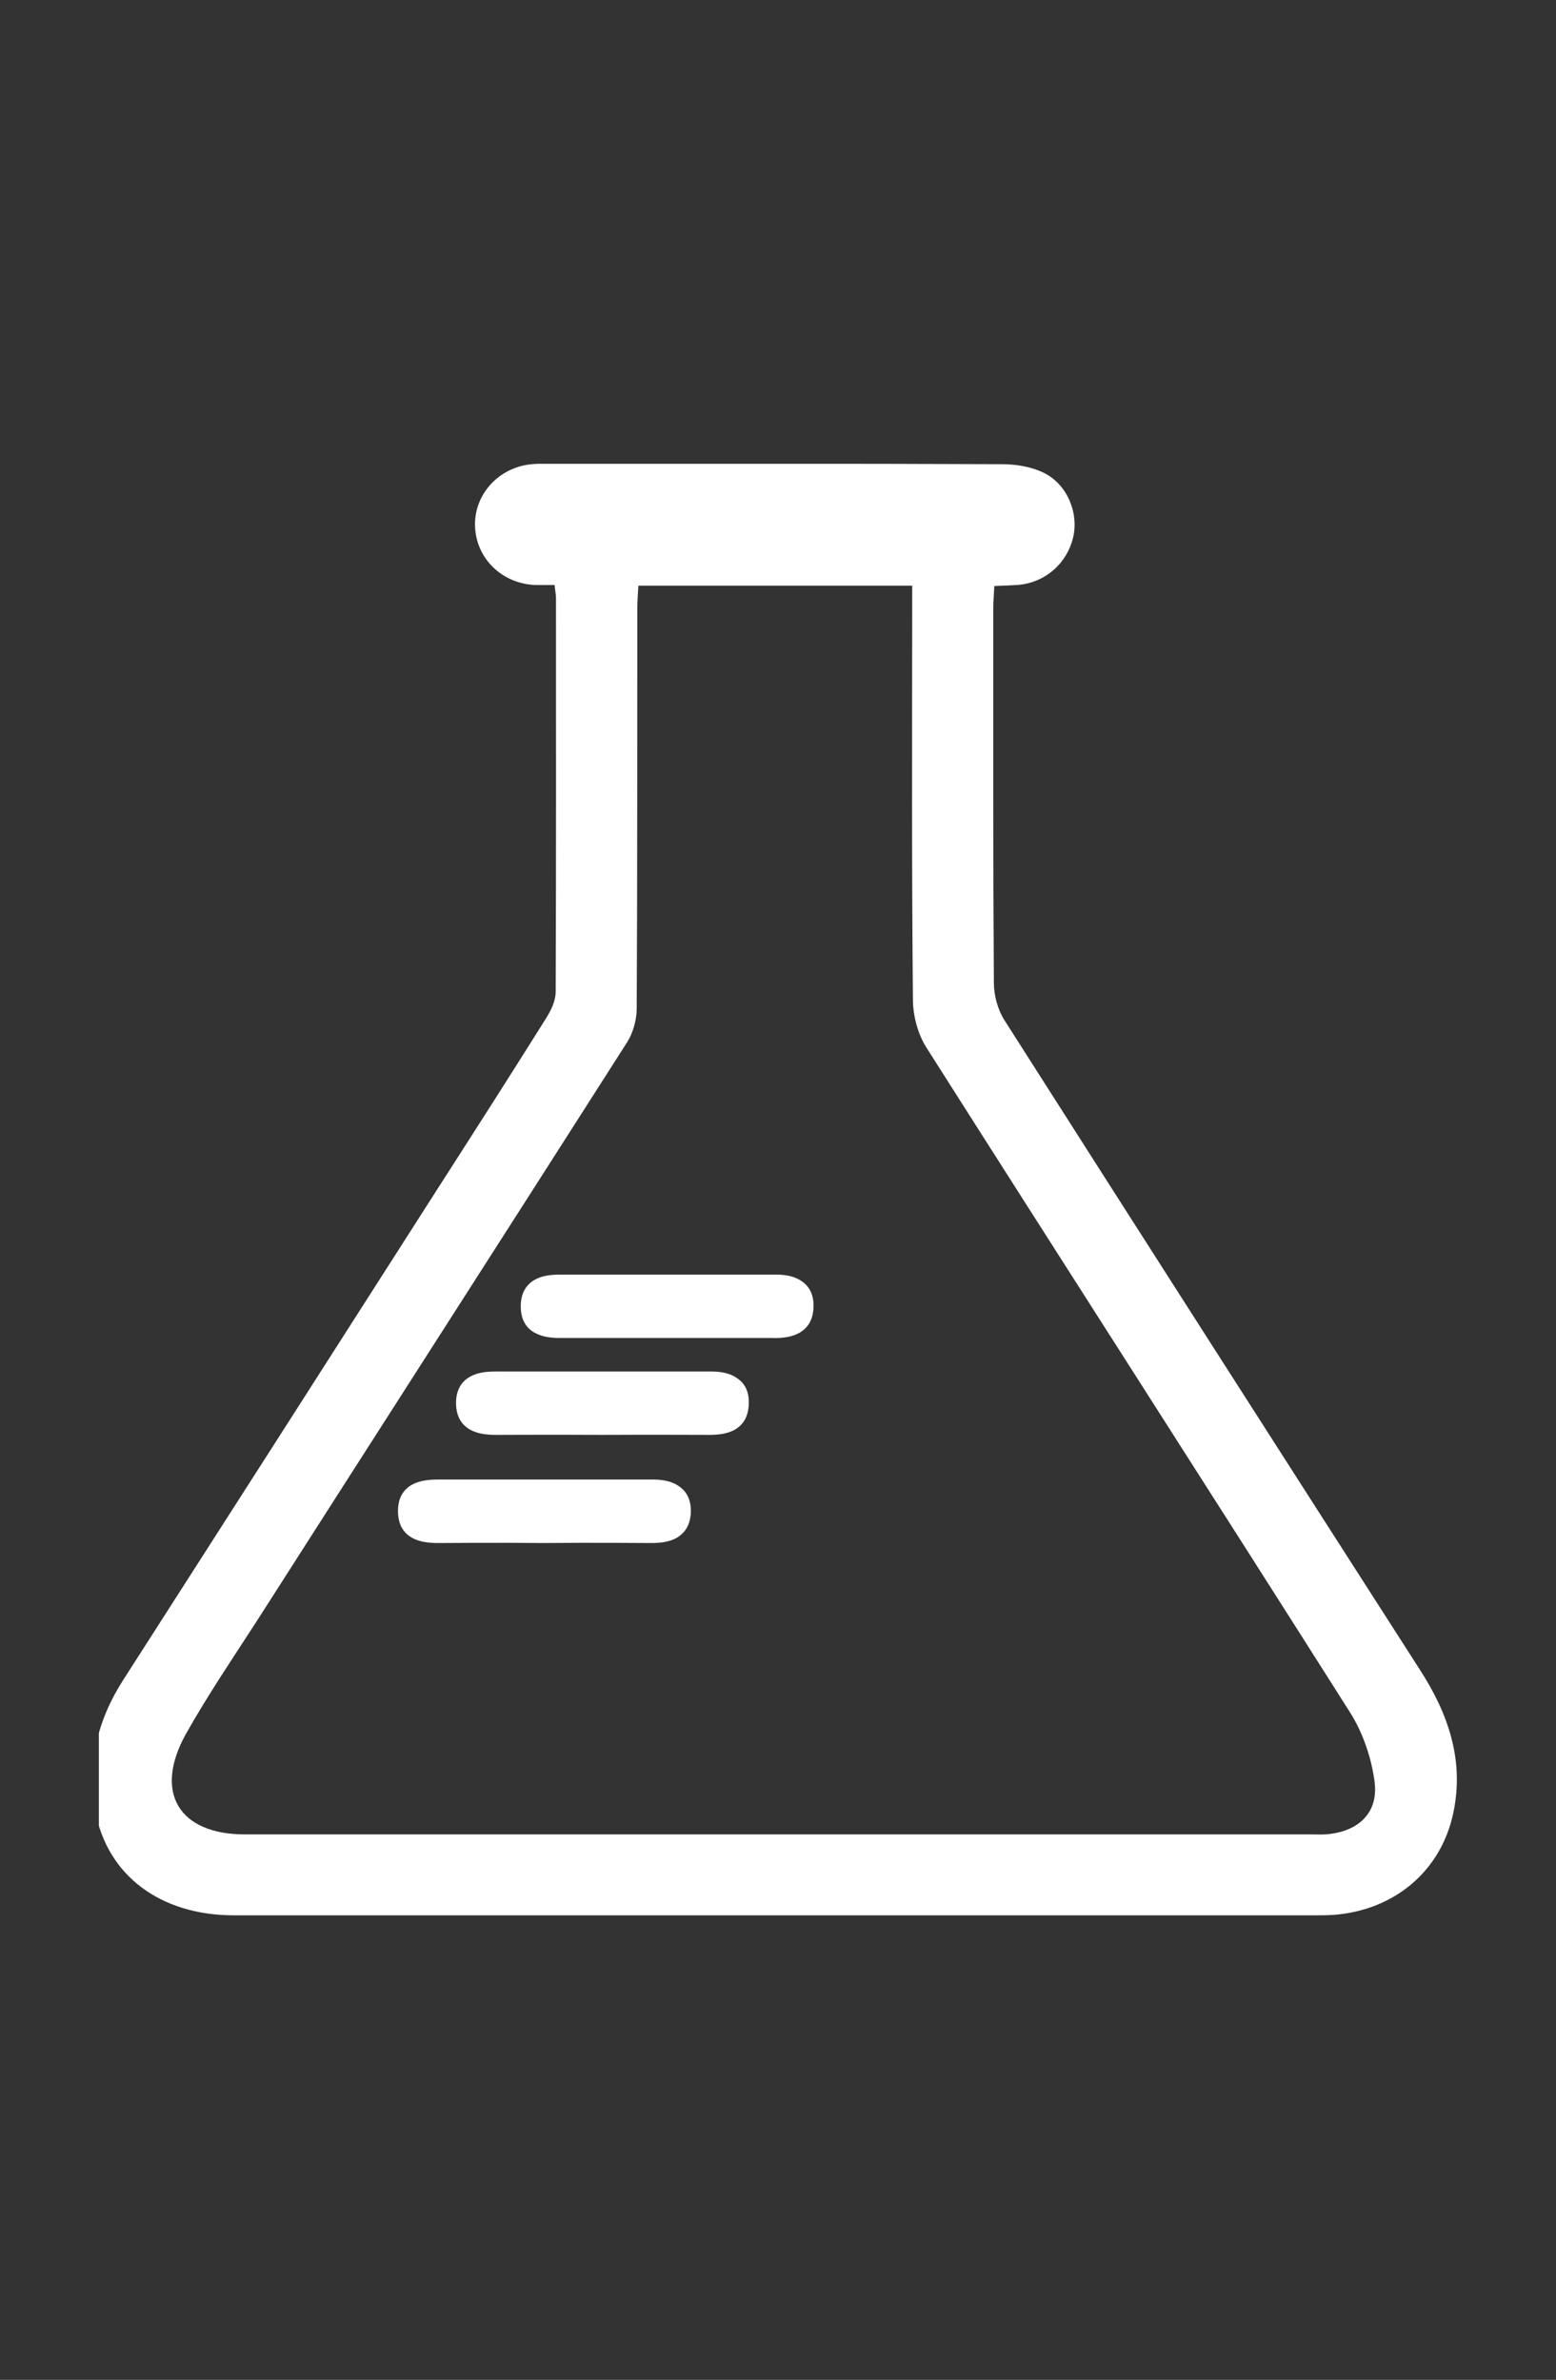 <?xml version="1.0" encoding="UTF-8" standalone="no"?>
<!-- Created with Inkscape (http://www.inkscape.org/) -->

<svg
   version="1.1"
   id="svg2"
   width="487.68"
   height="745.92"
   viewBox="0 0 487.68 745.92"
   sodipodi:docname="synthetic-and-coloured.svg"
   inkscape:version="1.2.1 (9c6d41e410, 2022-07-14)"
   xmlns:inkscape="http://www.inkscape.org/namespaces/inkscape"
   xmlns:sodipodi="http://sodipodi.sourceforge.net/DTD/sodipodi-0.dtd"
   xmlns="http://www.w3.org/2000/svg"
   xmlns:svg="http://www.w3.org/2000/svg">
  <rect x="0" y="0" width="487.68" height="745.92" fill="#333333" stroke="none"/>
  <defs
     id="defs6">
    <clipPath
       clipPathUnits="userSpaceOnUse"
       id="clipPath6436">
      <path
         d="m 52.14,349.276 h 12.921 v 13.81 H 52.14 Z"
         id="path6434" />
    </clipPath>
    <clipPath
       clipPathUnits="userSpaceOnUse"
       id="clipPath6446">
      <path
         d="M 52.08,349.276 H 66 v 13.92 H 52.08 Z"
         id="path6444" />
    </clipPath>
  </defs>
  <sodipodi:namedview
     id="namedview4"
     pagecolor="#000000"
     bordercolor="#cccccc"
     borderopacity="1"
     inkscape:showpageshadow="0"
     inkscape:pageopacity="1"
     inkscape:pagecheckerboard="0"
     inkscape:deskcolor="#d1d1d1"
     showgrid="false"
     inkscape:zoom="0.89487983"
     inkscape:cx="109.51191"
     inkscape:cy="419.60941"
     inkscape:window-width="1920"
     inkscape:window-height="1002"
     inkscape:window-x="0"
     inkscape:window-y="0"
     inkscape:window-maximized="1"
     inkscape:current-layer="g8" />
  <g
     id="g8"
     inkscape:groupmode="layer"
     inkscape:label="43033251 co e_cso e 5d_5t itdeenesfr"
     transform="matrix(1.333,0,0,-1.333,-48.64,756.901)">
    <g
       id="g10573"
       transform="matrix(24.714,0,0,24.714,-1228.856,-8514.538)"
       style="fill:#ffffff">
      <g
         id="g6430"
         style="fill:#ffffff">
        <g
           id="g6432"
           clip-path="url(#clipPath6436)"
           style="fill:#ffffff">
          <path
             d="m 57.273,361.926 c -0.005,-0.084 -0.01,-0.145 -0.01,-0.21 -0.002,-1.271 9.9e-4,-2.54 -0.006,-3.813 0,-0.106 -0.034,-0.228 -0.089,-0.317 -1.171,-1.835 -2.349,-3.67 -3.522,-5.505 -0.231,-0.358 -0.471,-0.711 -0.679,-1.082 -0.308,-0.554 -0.065,-0.953 0.562,-0.953 3.381,0 6.762,0 10.143,0 0.049,0 0.099,-0.003 0.148,10e-4 0.301,0.025 0.495,0.202 0.457,0.498 -0.029,0.229 -0.112,0.47 -0.235,0.664 -1.338,2.111 -2.689,4.213 -4.029,6.323 -0.08,0.126 -0.127,0.299 -0.128,0.451 -0.012,1.229 -0.008,2.458 -0.007,3.687 0,0.084 0,0.165 0,0.256 -0.88,0 -1.732,0 -2.605,0 z m -0.795,0.007 v 0 c -0.072,0 -0.134,-0.002 -0.197,0 -0.311,0.018 -0.552,0.255 -0.562,0.558 -0.011,0.298 0.219,0.556 0.528,0.59 0.051,0.006 0.099,0.005 0.149,0.005 1.45,10e-4 2.898,0.002 4.346,-0.004 0.13,-10e-4 0.272,-0.025 0.388,-0.082 0.224,-0.11 0.334,-0.383 0.279,-0.615 -0.061,-0.252 -0.269,-0.431 -0.528,-0.452 -0.069,-0.004 -0.138,-0.007 -0.222,-0.01 -0.003,-0.079 -0.01,-0.148 -0.01,-0.217 0,-1.187 -0.002,-2.372 0.006,-3.558 0,-0.12 0.037,-0.256 0.1,-0.355 1.315,-2.064 2.635,-4.126 3.956,-6.185 0.269,-0.418 0.419,-0.858 0.316,-1.352 -0.115,-0.56 -0.565,-0.934 -1.143,-0.976 -0.063,-0.004 -0.126,-0.004 -0.191,-0.004 -3.423,0 -6.846,-0.002 -10.268,0 -0.698,0 -1.208,0.378 -1.32,0.999 -0.079,0.445 0.022,0.859 0.266,1.239 0.999,1.558 1.998,3.119 2.996,4.681 0.344,0.536 0.689,1.075 1.028,1.616 0.047,0.075 0.091,0.166 0.091,0.25 0.005,1.25 0.003,2.501 0.003,3.751 0,0.033 -0.009,0.068 -0.013,0.12"
             style="fill:#ffffff;fill-opacity:1;fill-rule:evenodd;stroke:none"
             id="path6438" />
        </g>
      </g>
      <g
         id="g6440"
         style="fill:#ffffff">
        <g
           id="g6442"
           clip-path="url(#clipPath6446)"
           style="fill:#ffffff">
          <path
             d="m 56.37,352.818 -0.334,0.002 c -0.221,0 -0.445,0 -0.666,-0.002 -0.091,0 -0.183,0.01 -0.254,0.052 -0.081,0.048 -0.132,0.127 -0.13,0.262 0.003,0.124 0.056,0.199 0.137,0.243 0.069,0.037 0.155,0.047 0.24,0.047 h 2.051 c 0.091,0 0.178,-0.017 0.243,-0.062 h -0.001 c 0.075,-0.049 0.12,-0.129 0.116,-0.252 -0.006,-0.123 -0.059,-0.197 -0.137,-0.242 -0.069,-0.038 -0.154,-0.048 -0.24,-0.048 -0.228,0.002 -0.455,0.002 -0.682,0.002 l -0.343,-0.002"
             style="fill:#ffffff;fill-opacity:1;fill-rule:nonzero;stroke:none"
             id="path6448" />
          <path
             d="m 56.923,353.847 -0.335,10e-4 c -0.221,0 -0.444,0 -0.666,-10e-4 h -9.9e-4 c -0.092,0 -0.182,0.01 -0.253,0.052 -0.081,0.048 -0.131,0.128 -0.13,0.259 v 0.002 c 0.004,0.125 0.057,0.199 0.138,0.243 0.07,0.038 0.154,0.047 0.238,0.047 h 2.052 c 0.091,0 0.179,-0.016 0.242,-0.061 0.076,-0.049 0.121,-0.129 0.115,-0.252 -0.005,-0.124 -0.058,-0.198 -0.135,-0.242 -0.069,-0.038 -0.154,-0.048 -0.241,-0.048 -0.227,10e-4 -0.456,10e-4 -0.681,10e-4 l -0.343,-10e-4"
             style="fill:#ffffff;fill-opacity:1;fill-rule:nonzero;stroke:none"
             id="path6450" />
          <path
             d="m 57.538,354.769 h -0.334 c -0.221,0 -0.445,0 -0.667,0 -0.092,-0.001 -0.183,0.009 -0.254,0.053 v -0.002 c -0.081,0.048 -0.132,0.128 -0.129,0.261 0.003,0.125 0.058,0.2 0.137,0.244 0.069,0.038 0.155,0.047 0.239,0.047 h 2.052 c 0.091,0 0.177,-0.016 0.242,-0.061 0.075,-0.05 0.12,-0.13 0.115,-0.252 -0.005,-0.125 -0.059,-0.198 -0.136,-0.242 -0.07,-0.039 -0.154,-0.049 -0.241,-0.049 v 0.001 c -0.227,0 -0.454,0 -0.681,0 h -0.343"
             style="fill:#ffffff;fill-opacity:1;fill-rule:nonzero;stroke:none"
             id="path6452" />
        </g>
      </g>
    </g>
  </g>
</svg>
